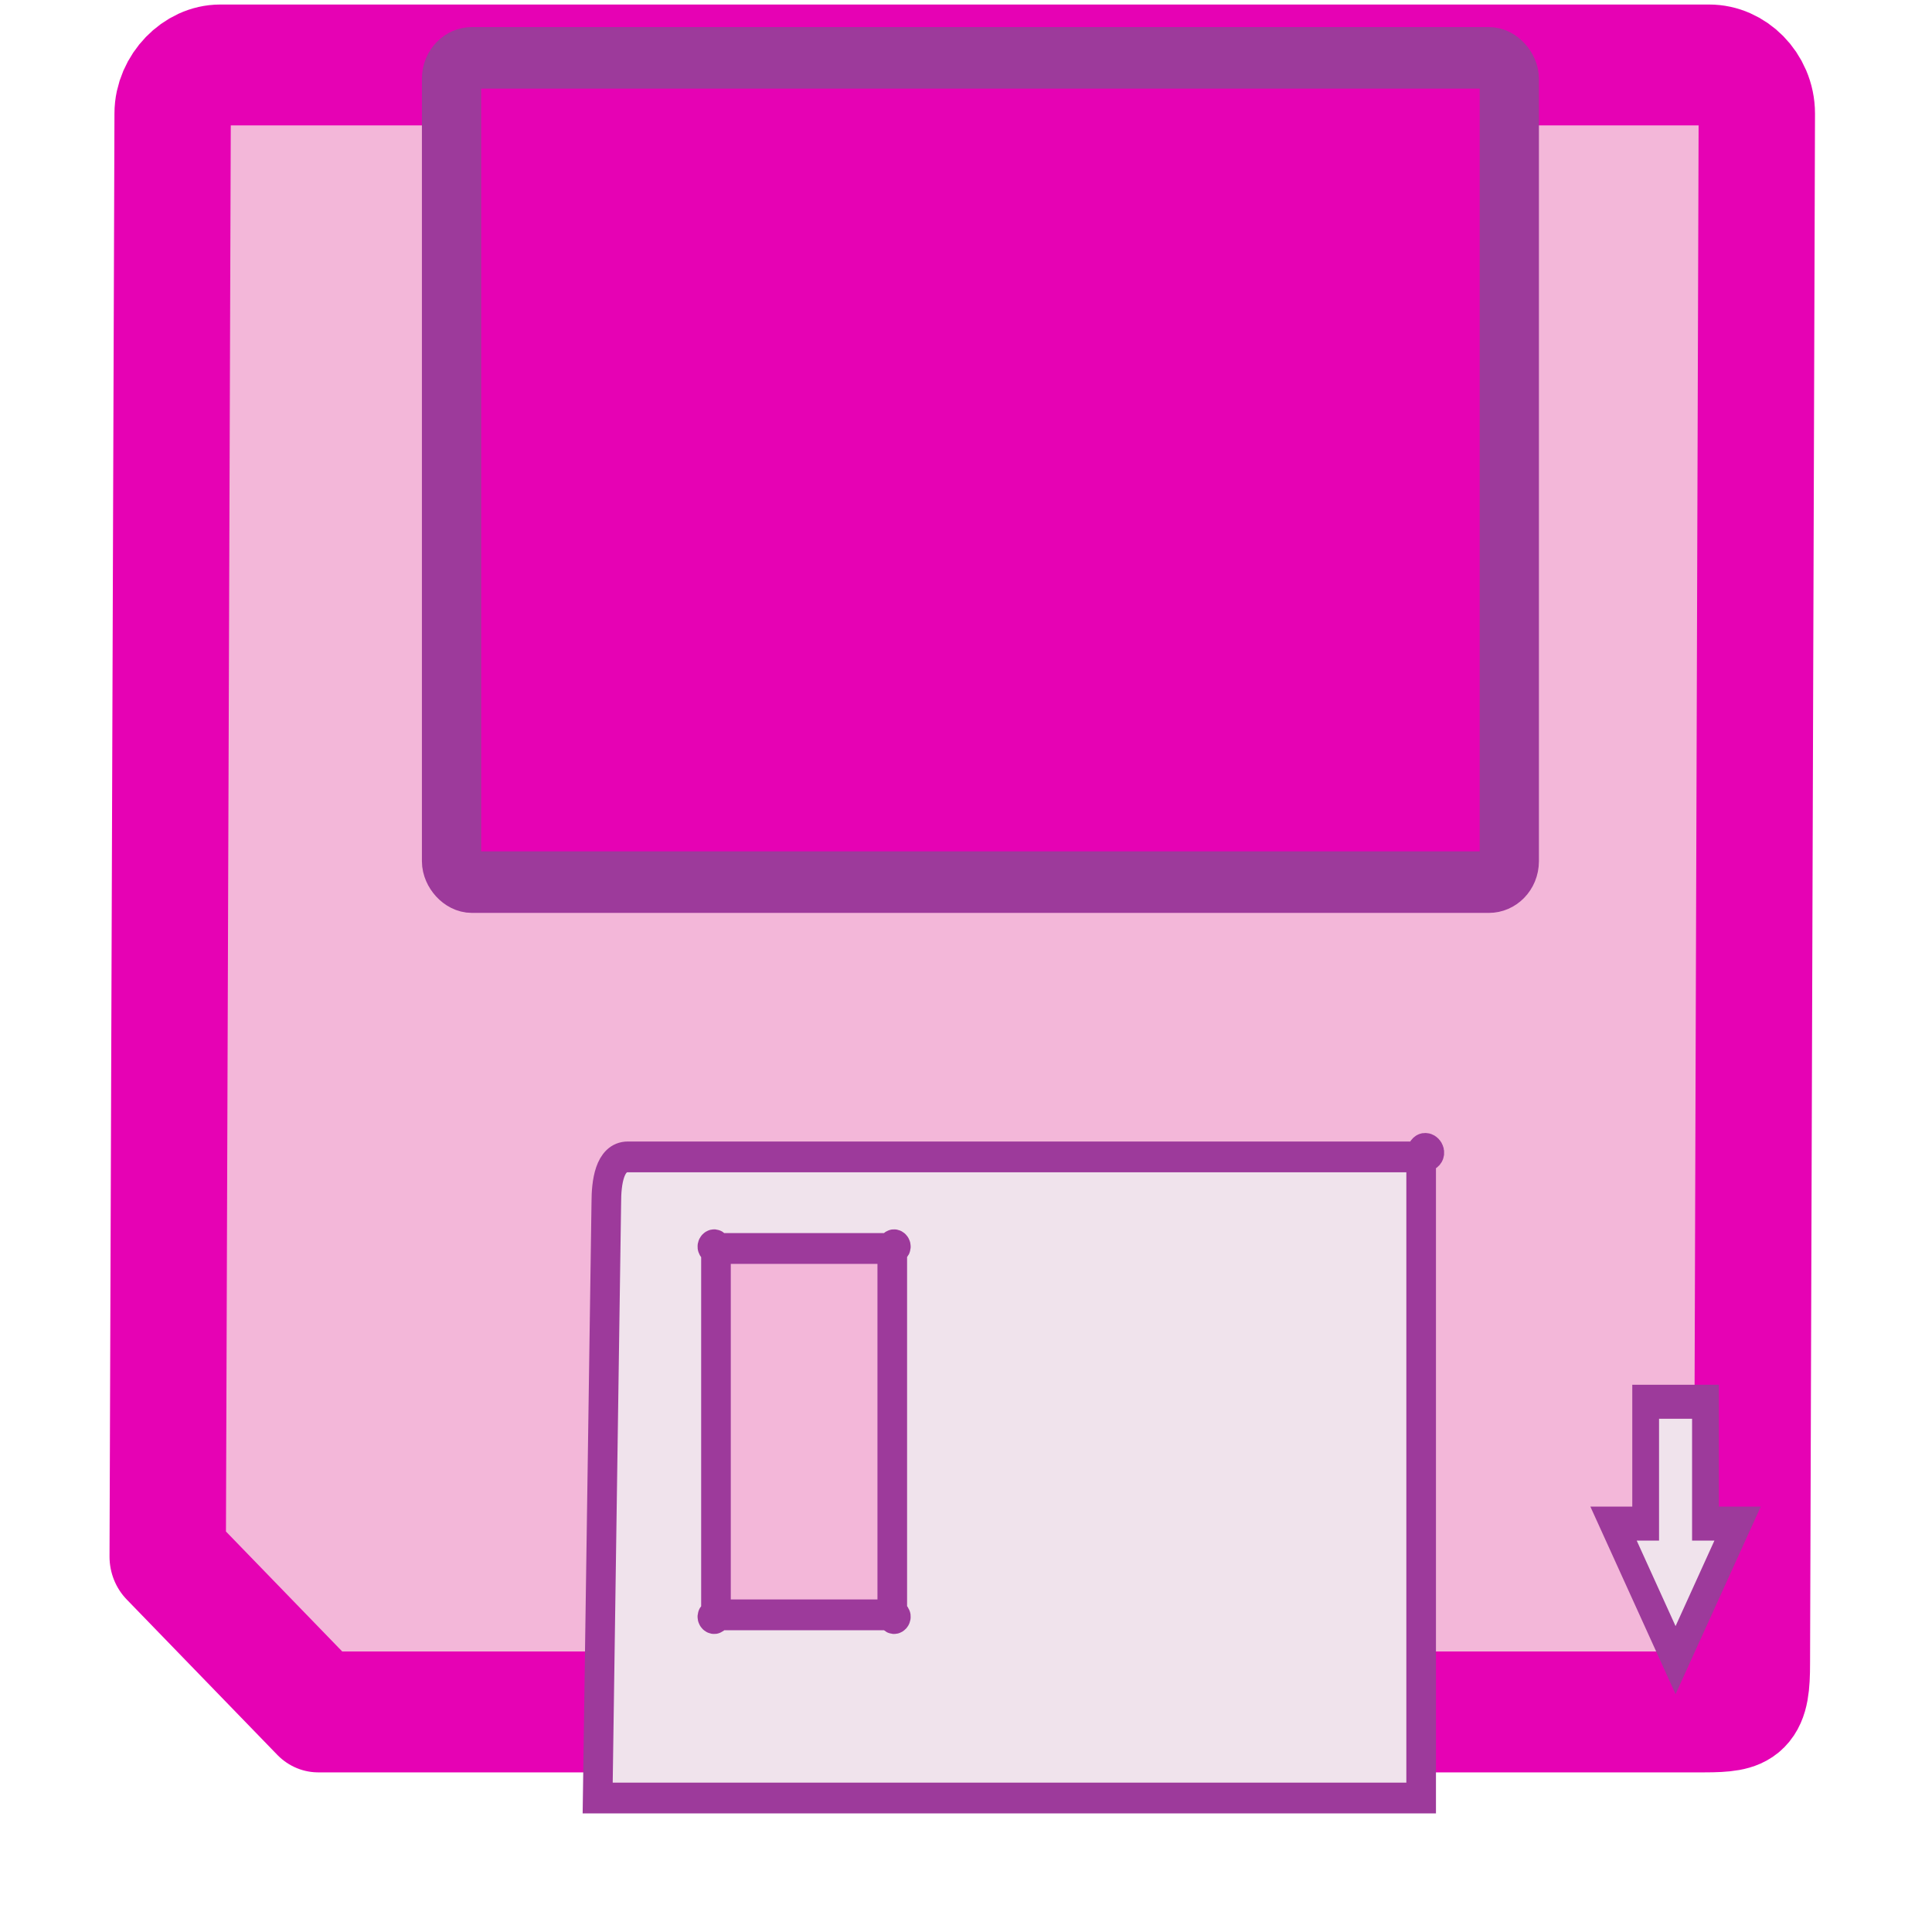 <?xml version="1.0" encoding="UTF-8" standalone="no"?>
<svg
   xmlns:dc="http://purl.org/dc/elements/1.1/"
   xmlns:cc="http://creativecommons.org/ns#"
   xmlns:rdf="http://www.w3.org/1999/02/22-rdf-syntax-ns#"
   xmlns:svg="http://www.w3.org/2000/svg"
   xmlns="http://www.w3.org/2000/svg"
   xmlns:xlink="http://www.w3.org/1999/xlink"
   xmlns:sodipodi="http://sodipodi.sourceforge.net/DTD/sodipodi-0.dtd"
   xmlns:inkscape="http://www.inkscape.org/namespaces/inkscape"
   height="16"
   width="16"
   version="1.1"
   id="svg123"
   sodipodi:docname="sc_save.svg"
   inkscape:version="0.92.4 (unknown)">
  <defs
     id="defs127">
    <filter
       id="u-3">
      <feGaussianBlur
         stdDeviation=".023"
         id="feGaussianBlur110" />
    </filter>
  </defs>
  <sodipodi:namedview
     pagecolor="#ffffff"
     bordercolor="#666666"
     borderopacity="1"
     objecttolerance="10"
     gridtolerance="10"
     guidetolerance="10"
     inkscape:pageopacity="0"
     inkscape:pageshadow="2"
     inkscape:window-width="1366"
     inkscape:window-height="707"
     id="namedview125"
     showgrid="true"
     inkscape:snap-global="false"
     inkscape:zoom="20.784725"
     inkscape:cx="1.9175585"
     inkscape:cy="6.6485706"
     inkscape:window-x="0"
     inkscape:window-y="0"
     inkscape:window-maximized="1"
     inkscape:current-layer="svg123">
    <inkscape:grid
       type="xygrid"
       id="grid954" />
  </sodipodi:namedview>
  <linearGradient
     id="a">
    <stop
       offset="0"
       id="stop2" />
    <stop
       offset="1"
       stop-opacity="0"
       id="stop4" />
  </linearGradient>
  <linearGradient
     id="b">
    <stop
       offset="0"
       stop-color="#fff"
       id="stop7" />
    <stop
       offset="1"
       stop-color="#fff"
       stop-opacity="0"
       id="stop9" />
  </linearGradient>
  <linearGradient
     id="c"
     gradientTransform="matrix(2.56 0 0 2.562 317.249 -4847.794)"
     gradientUnits="userSpaceOnUse"
     x1="-97.743"
     x2="-97.743"
     y1="1937.988"
     y2="1895.421">
    <stop
       offset="0"
       stop-color="#141313"
       id="stop12" />
    <stop
       offset=".335"
       stop-color="#2b292a"
       id="stop14" />
    <stop
       offset=".633"
       stop-color="#3f3e3e"
       id="stop16" />
    <stop
       offset="1"
       stop-color="#6b696a"
       id="stop18" />
  </linearGradient>
  <radialGradient
     id="d"
     cx="100.165"
     cy="37.469"
     gradientTransform="matrix(4.811 0 -0 1.926 -441.904 -88.155)"
     gradientUnits="userSpaceOnUse"
     r="38">
    <stop
       offset="0"
       stop-color="#d0ced9"
       id="stop21" />
    <stop
       offset=".25"
       stop-color="#ecf1f9"
       id="stop23" />
    <stop
       offset=".5"
       stop-color="#fff"
       id="stop25" />
    <stop
       offset="1"
       stop-color="#c6d5e3"
       id="stop27" />
  </radialGradient>
  <filter
     id="e"
     height="1.241"
     width="1.138"
     x="-.069"
     y="-.12">
    <feGaussianBlur
       stdDeviation="1.923"
       id="feGaussianBlur30" />
  </filter>
  <radialGradient
     id="f"
     cx="84"
     cy="91.983"
     gradientTransform="matrix(1 0 0 .621 0 37.876)"
     gradientUnits="userSpaceOnUse"
     r="32"
     xlink:href="#b" />
  <linearGradient
     id="g"
     gradientUnits="userSpaceOnUse"
     x1="47.609"
     x2="47.609"
     xlink:href="#a"
     y1="104.35"
     y2="176.35" />
  <linearGradient
     id="h"
     gradientUnits="userSpaceOnUse"
     x1="89.605"
     x2="114.175"
     xlink:href="#b"
     y1="42.336"
     y2="106.798" />
  <filter
     id="i">
    <feGaussianBlur
       stdDeviation=".023"
       id="feGaussianBlur36" />
  </filter>
  <clipPath
     id="j">
    <path
       d="m18.19 132.421c-1.419 0-2.562 1.143-2.562 2.562v37.183h72v-37.183c0-1.419-1.143-2.562-2.562-2.562z"
       id="path39" />
  </clipPath>
  <linearGradient
     id="k"
     gradientTransform="matrix(1 0 0 .997 0 -.225)"
     gradientUnits="userSpaceOnUse"
     x1="52"
     x2="52"
     y1="112"
     y2="80">
    <stop
       offset="0"
       stop-color="#8a8a8a"
       id="stop42" />
    <stop
       offset="1"
       stop-color="#c6c6c6"
       id="stop44" />
  </linearGradient>
  <filter
     id="l"
     height="1.186"
     width="1.248"
     x="-.124"
     y="-.093">
    <feGaussianBlur
       stdDeviation="1.238"
       id="feGaussianBlur47" />
  </filter>
  <linearGradient
     id="m"
     gradientUnits="userSpaceOnUse"
     x1="68"
     x2="36"
     xlink:href="#a"
     y1="120"
     y2="84" />
  <linearGradient
     id="n"
     gradientUnits="userSpaceOnUse"
     x1="87.694"
     x2="91.052"
     xlink:href="#a"
     y1="100.832"
     y2="100.832" />
  <filter
     id="o"
     height="1.045"
     width="1.51"
     x="-.255"
     y="-.023">
    <feGaussianBlur
       stdDeviation=".357"
       id="feGaussianBlur52" />
  </filter>
  <filter
     id="p"
     height="1.203"
     width="1.293"
     x="-.147"
     y="-.102">
    <feGaussianBlur
       stdDeviation=".55"
       id="feGaussianBlur55" />
  </filter>
  <clipPath
     id="q">
    <rect
       height="12"
       rx="1.079"
       width="8"
       x="12"
       y="12"
       id="rect58" />
  </clipPath>
  <clipPath
     id="r">
    <rect
       height="12"
       rx="1.079"
       width="8"
       x="12"
       y="12"
       id="rect61" />
  </clipPath>
  <filter
     id="s">
    <feGaussianBlur
       stdDeviation=".042"
       id="feGaussianBlur64" />
  </filter>
  <radialGradient
     id="t"
     cx="16"
     cy="18"
     gradientTransform="matrix(1 0 0 1.5 0 -9)"
     gradientUnits="userSpaceOnUse"
     r="4">
    <stop
       offset="0"
       stop-color="#7a7a7a"
       id="stop67" />
    <stop
       offset="1"
       stop-opacity=".491"
       id="stop69" />
  </radialGradient>
  <linearGradient
     id="u"
     gradientUnits="userSpaceOnUse"
     x1="16"
     x2="16"
     xlink:href="#a"
     y1="1.595"
     y2="18.755" />
  <radialGradient
     id="v"
     cx="16.035"
     cy="19.494"
     fy="18.539"
     gradientUnits="userSpaceOnUse"
     r="2.379">
    <stop
       offset="0"
       stop-color="#868385"
       id="stop73" />
    <stop
       offset="1"
       stop-color="#4a4949"
       id="stop75" />
  </radialGradient>
  <linearGradient
     id="w"
     gradientUnits="userSpaceOnUse"
     x1="13.732"
     x2="13.732"
     y1="17.128"
     y2="19.869">
    <stop
       offset="0"
       stop-color="#fff"
       id="stop78" />
    <stop
       offset="1"
       id="stop80" />
  </linearGradient>
  <g
     id="g960"
     transform="matrix(1.46,0,0,1.517,20.836,-11.07)"
     style="stroke-width:0.672">
    <path
       d="m -13.022,7.652 c -0.145,0 -0.27,0.129 -0.27,0.265 l -0.028,7.878 0.854,0.848 h 7.862 c 0.237,0 0.27,-0.028 0.27,-0.265 l 0.028,-8.461 c 0,-0.144 -0.125,-0.265 -0.27,-0.265 z"
       style="opacity:1;fill:#f3b7d9;fill-opacity:1;stroke:#e602b4;stroke-width:0.66;stroke-linecap:round;stroke-linejoin:round;stroke-dashoffset:1.088;stroke-opacity:1"
       id="path206"
       inkscape:connector-curvature="0" />
    <rect
       height="4.5"
       rx="0.116"
       ry="0.114"
       width="6"
       x="-11.71"
       y="7.613"
       id="rect208"
       style="fill:#e602b4;stroke:#9d3a9b;stroke-width:0.336;stroke-miterlimit:4;stroke-dasharray:none" />
    <path
       d="m 112.08,93.784 v 6.719 h -1.219 -1.031 l 4.344,7.531 4.344,-7.531 h -1.031 -1.219 v -6.719 h -2.094 z"
       style="opacity:1;fill:#f0e3ec;fill-rule:evenodd;stroke:#9d3a9b;stroke-width:1.875;stroke-miterlimit:4;stroke-dasharray:none;filter:url(#u-3)"
       transform="matrix(0.081,0,0,0.099,-14.015,5.665)"
       id="path218"
       inkscape:connector-curvature="0" />
    <path
       d="m -10.71,13.613 c -0.105,0 -0.122,0.143 -0.122,0.248 l -0.049,3.252 4.671,-1e-6 v -3.5 c 0,-0.105 0.105,0 0,0 z m 0.5,0.5 h 1 c 0.046,0 0,-0.046 0,0 v 2 c 0,0.046 0.046,0 0,0 h -1 c -0.046,0 0,0.046 0,0 v -2 c 0,-0.046 -0.046,0 0,0 z"
       id="path222"
       style="fill:#f0e3ec;stroke:#9d3a9b;stroke-width:0.168;stroke-miterlimit:4;stroke-dasharray:none"
       inkscape:connector-curvature="0" />
  </g>
</svg>
